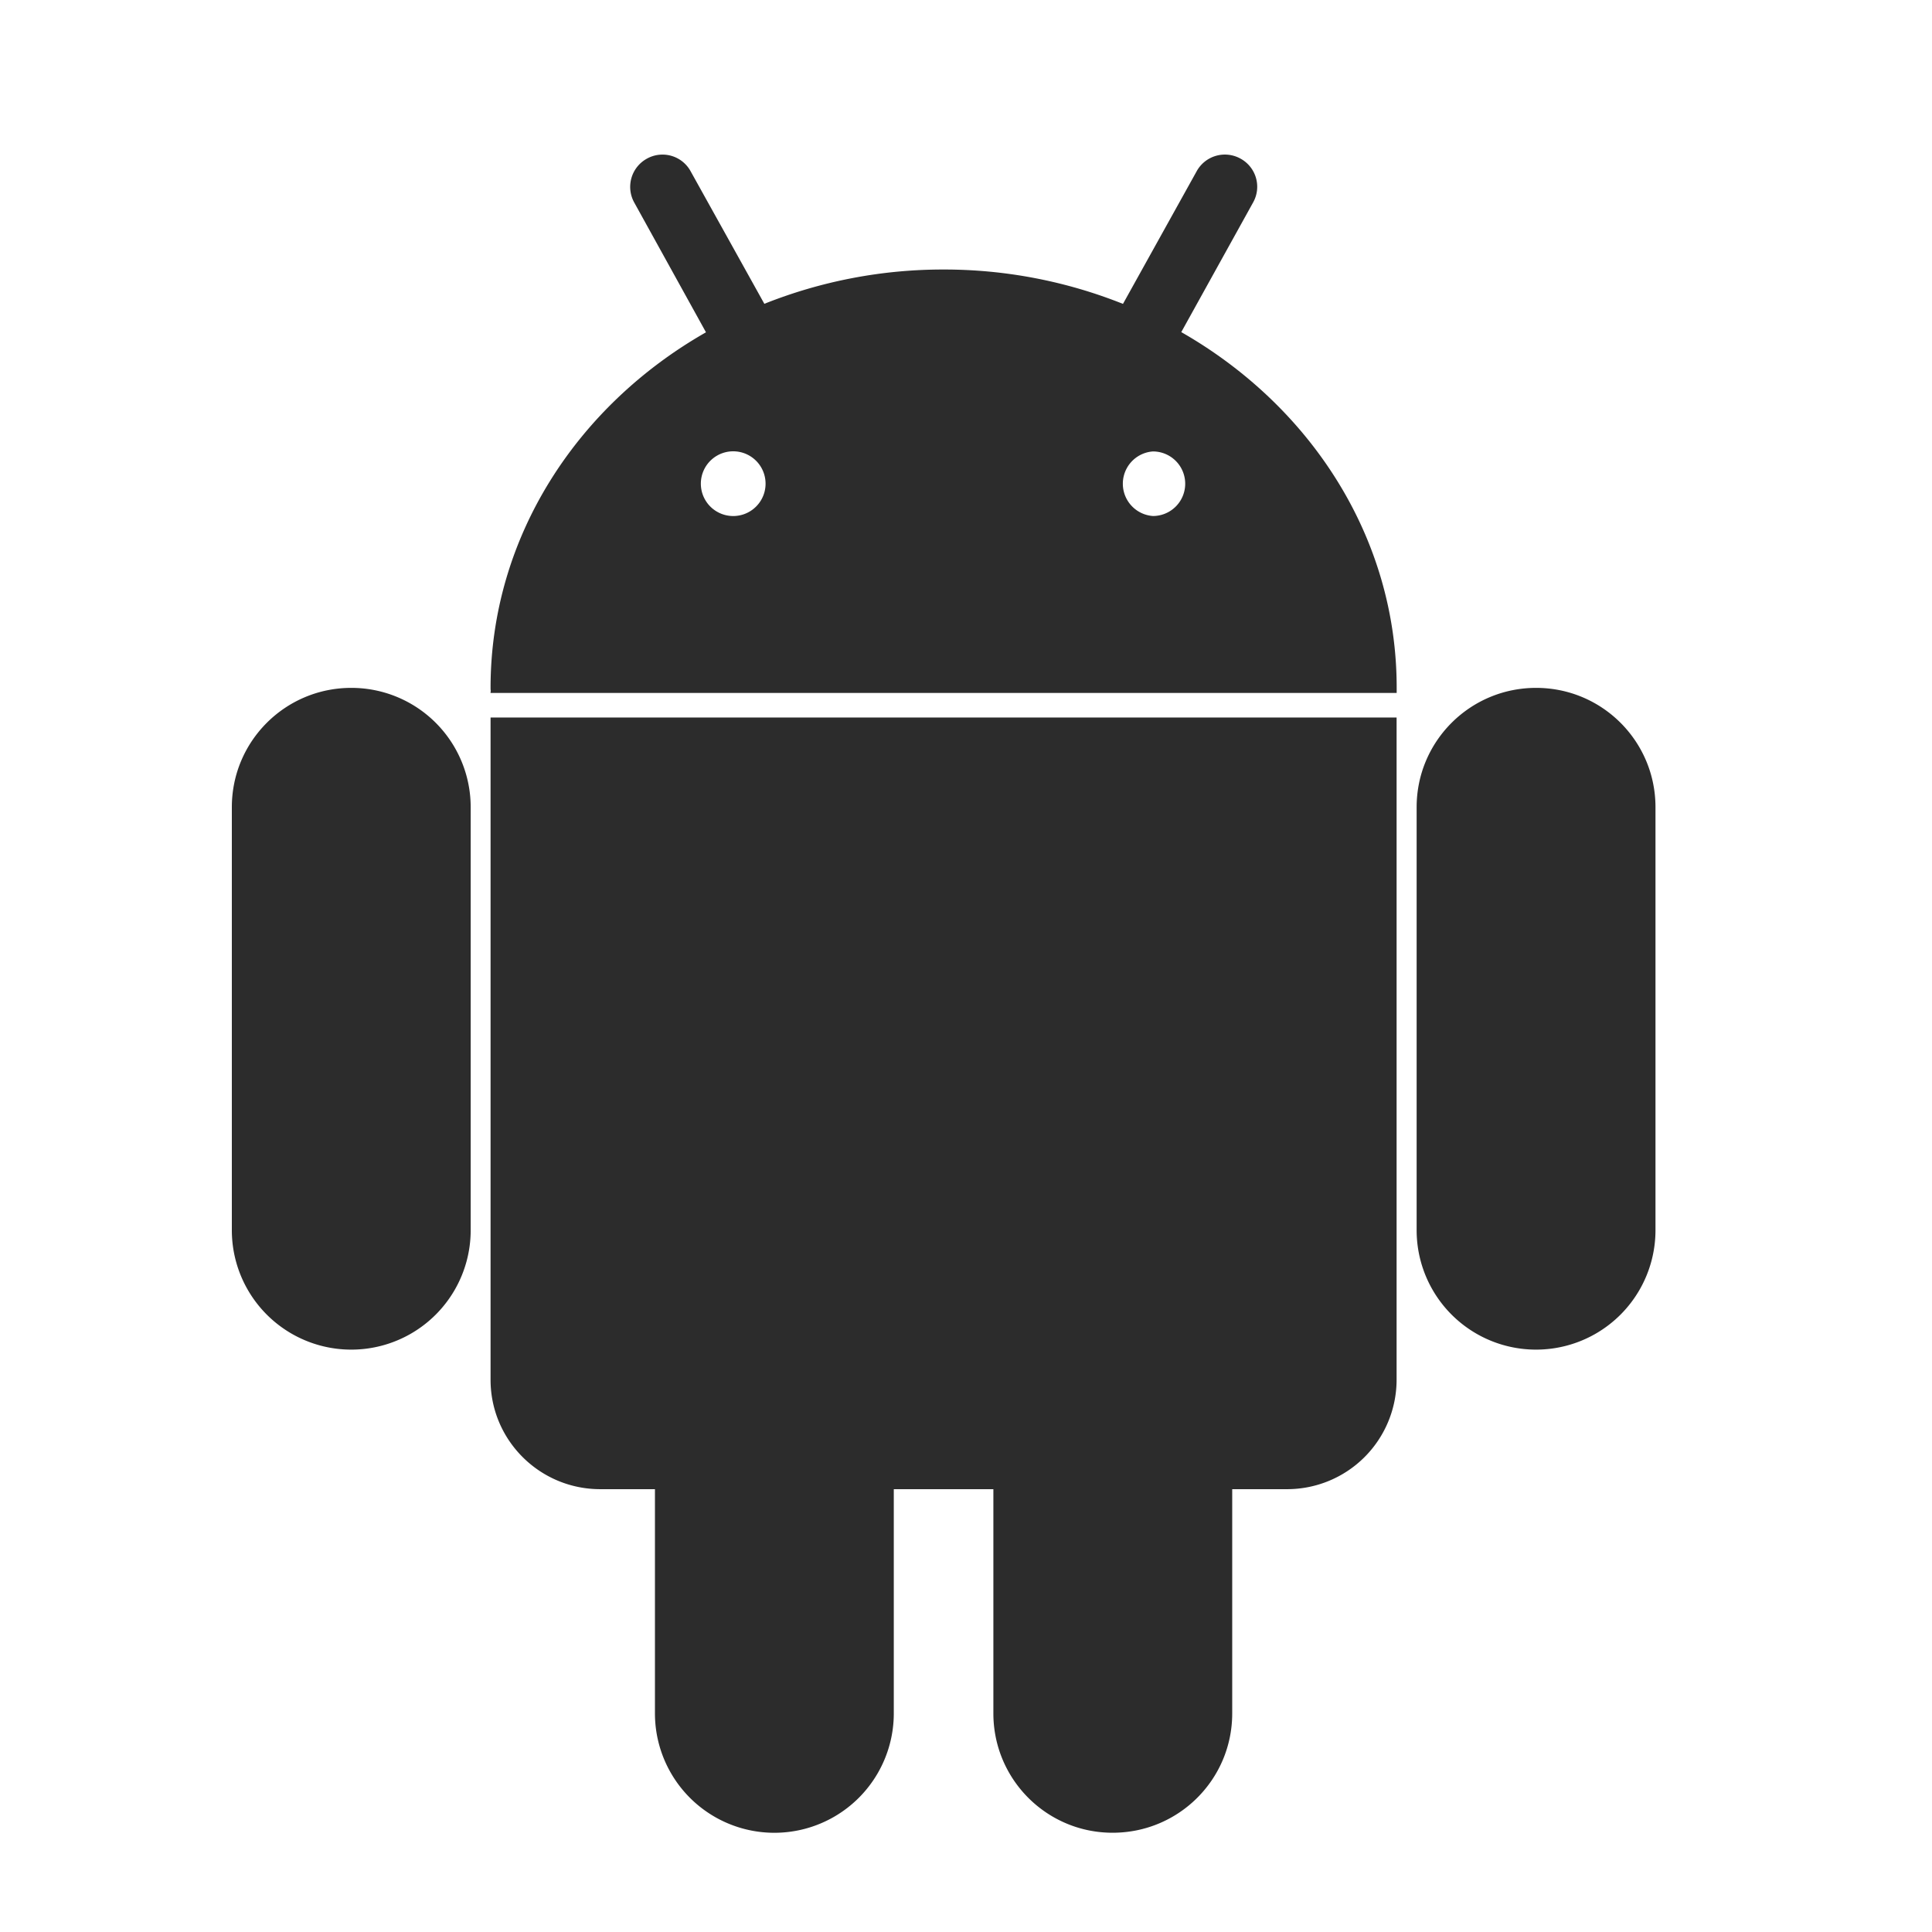 <svg width="24" height="24" fill="none" xmlns="http://www.w3.org/2000/svg"><path d="M19.082 8.545c-.82 0-1.484.663-1.484 1.482v5.255a1.482 1.482 0 102.967 0v-5.255c0-.819-.663-1.482-1.483-1.482zm-14.718 0c-.82 0-1.484.663-1.484 1.482v5.255a1.482 1.482 0 102.967 0v-5.255a1.482 1.482 0 00-1.483-1.482zm10.31-4.419l.892-1.61a.398.398 0 00-.155-.545.4.4 0 00-.546.157l-.915 1.647a5.99 5.99 0 00-2.227-.427 5.99 5.99 0 00-2.228.426L8.58 2.129a.398.398 0 00-.546-.157.4.4 0 00-.154.546l.89 1.61c-1.604.914-2.676 2.548-2.676 4.417 0 .013 0 .024.003.04-.003.006-.003.014-.003.021v.002H17.35v-.064c.001-1.868-1.07-3.501-2.675-4.418zM9.125 6.41a.402.402 0 11.006-.803.402.402 0 01-.006.803zm5.197 0a.402.402 0 010-.802.401.401 0 010 .802zM6.094 17.141c0 .749.61 1.358 1.362 1.358h.68v2.785a1.483 1.483 0 002.967 0v-2.785h1.237v2.785c0 .82.663 1.483 1.481 1.483.823 0 1.486-.663 1.486-1.483v-2.785h.68a1.36 1.36 0 001.362-1.358V8.913H6.094v8.226z" fill="#2C2C2C"/></svg>